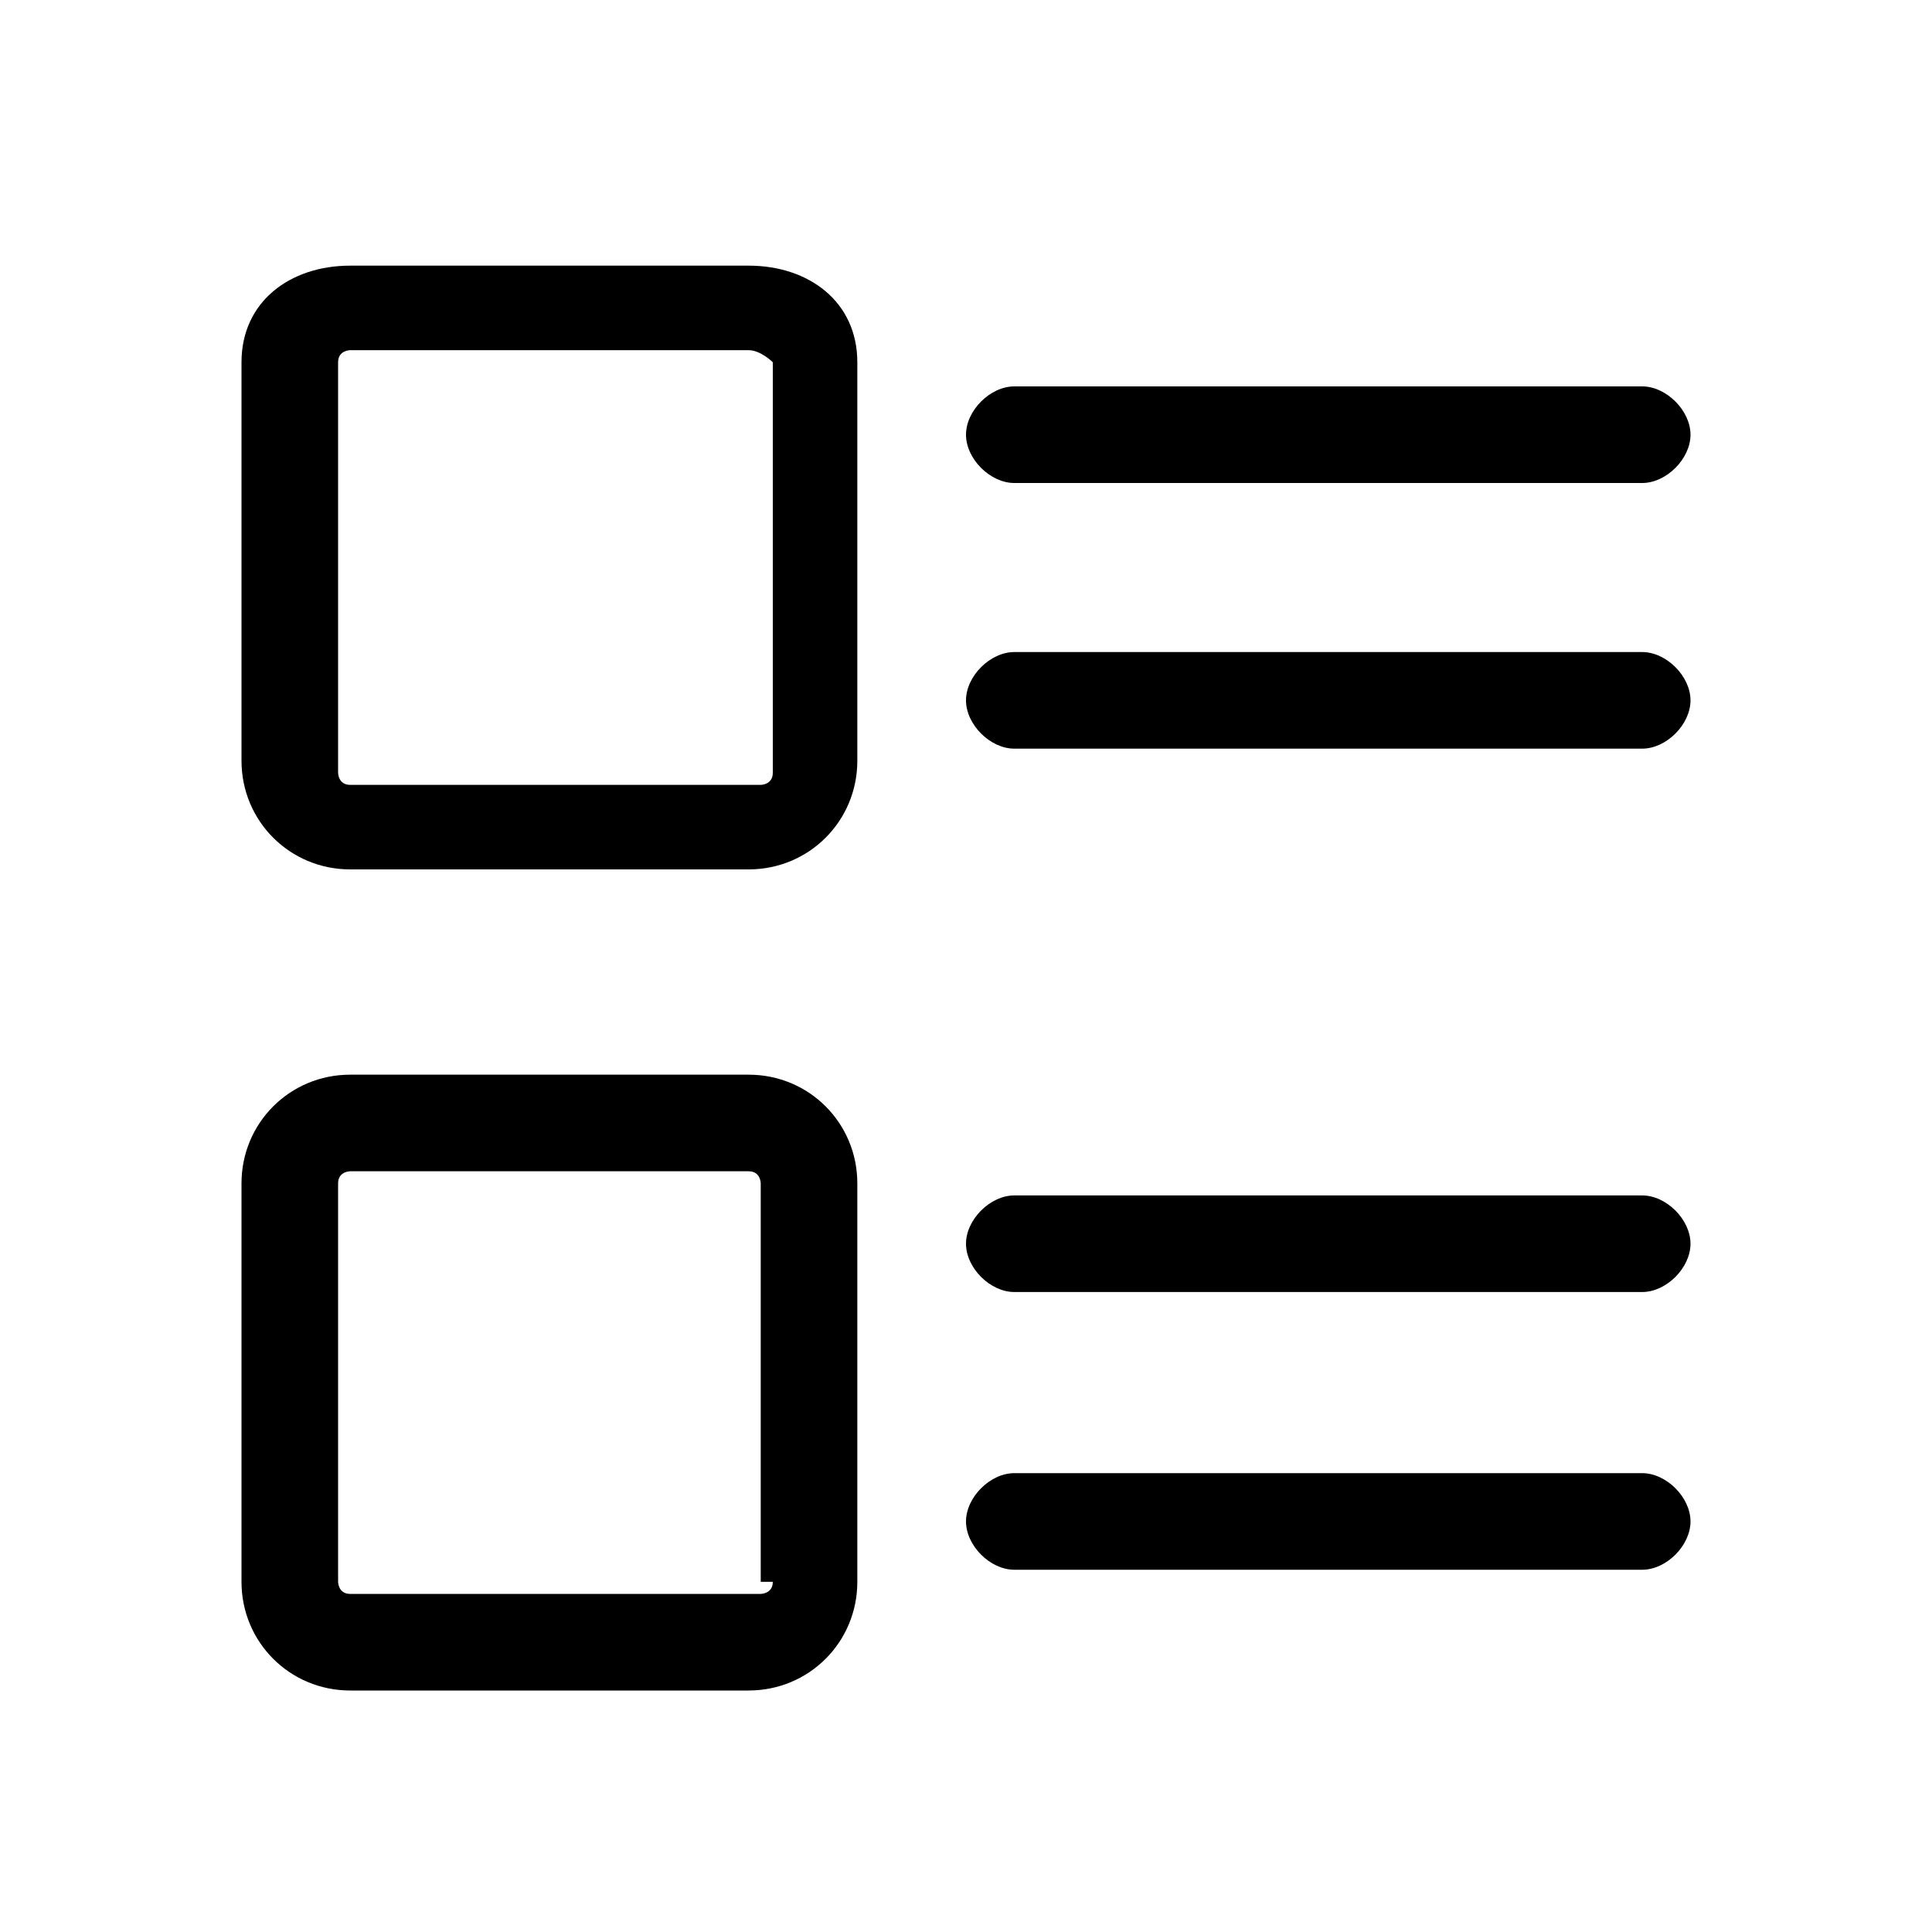 <?xml version="1.0" standalone="no"?><!DOCTYPE svg PUBLIC "-//W3C//DTD SVG 1.1//EN" "http://www.w3.org/Graphics/SVG/1.1/DTD/svg11.dtd"><svg t="1528942862342" class="icon" style="" viewBox="0 0 1024 1024" version="1.1" xmlns="http://www.w3.org/2000/svg" p-id="4146" xmlns:xlink="http://www.w3.org/1999/xlink" width="200" height="200"><defs><style type="text/css"></style></defs><path d="M396.8 140.8 185.6 140.8C153.6 140.8 128 160 128 192l0 211.2c0 32 25.6 57.6 57.6 57.6l211.2 0c32 0 57.6-25.6 57.6-57.6L454.4 192C454.4 160 428.8 140.8 396.8 140.8zM409.6 409.6c0 6.4-6.4 6.4-6.4 6.4L185.6 416c-6.4 0-6.4-6.4-6.4-6.4L179.2 192c0-6.4 6.4-6.4 6.4-6.4l211.2 0C403.2 185.6 409.6 192 409.6 192L409.6 409.6z" p-id="4147"></path><path d="M396.8 569.6 185.6 569.6C153.6 569.6 128 595.2 128 627.2l0 211.2C128 870.4 153.6 896 185.6 896l211.2 0c32 0 57.6-25.6 57.6-57.6L454.4 627.2C454.4 595.2 428.8 569.6 396.8 569.6zM409.6 838.4c0 6.4-6.4 6.4-6.4 6.4L185.6 844.8c-6.4 0-6.4-6.4-6.4-6.4L179.2 627.2c0-6.4 6.4-6.4 6.4-6.4l211.2 0c6.4 0 6.4 6.4 6.4 6.4L403.2 838.4z" p-id="4148"></path><path d="M537.6 256l332.8 0C883.2 256 896 243.2 896 230.4s-12.8-25.6-25.6-25.6L537.6 204.8C524.8 204.8 512 217.6 512 230.4S524.8 256 537.6 256z" p-id="4149"></path><path d="M870.4 345.6 537.6 345.6C524.8 345.6 512 358.4 512 371.2s12.8 25.6 25.6 25.6l332.8 0C883.2 396.8 896 384 896 371.2S883.2 345.6 870.4 345.6z" p-id="4150"></path><path d="M870.4 633.6 537.6 633.6C524.8 633.6 512 646.4 512 659.2s12.8 25.6 25.6 25.6l332.8 0c12.8 0 25.6-12.8 25.6-25.6S883.2 633.6 870.4 633.6z" p-id="4151"></path><path d="M870.4 780.8 537.6 780.8c-12.8 0-25.6 12.8-25.6 25.6s12.8 25.6 25.6 25.6l332.8 0c12.8 0 25.6-12.8 25.6-25.6S883.2 780.8 870.4 780.8z" p-id="4152"></path></svg>